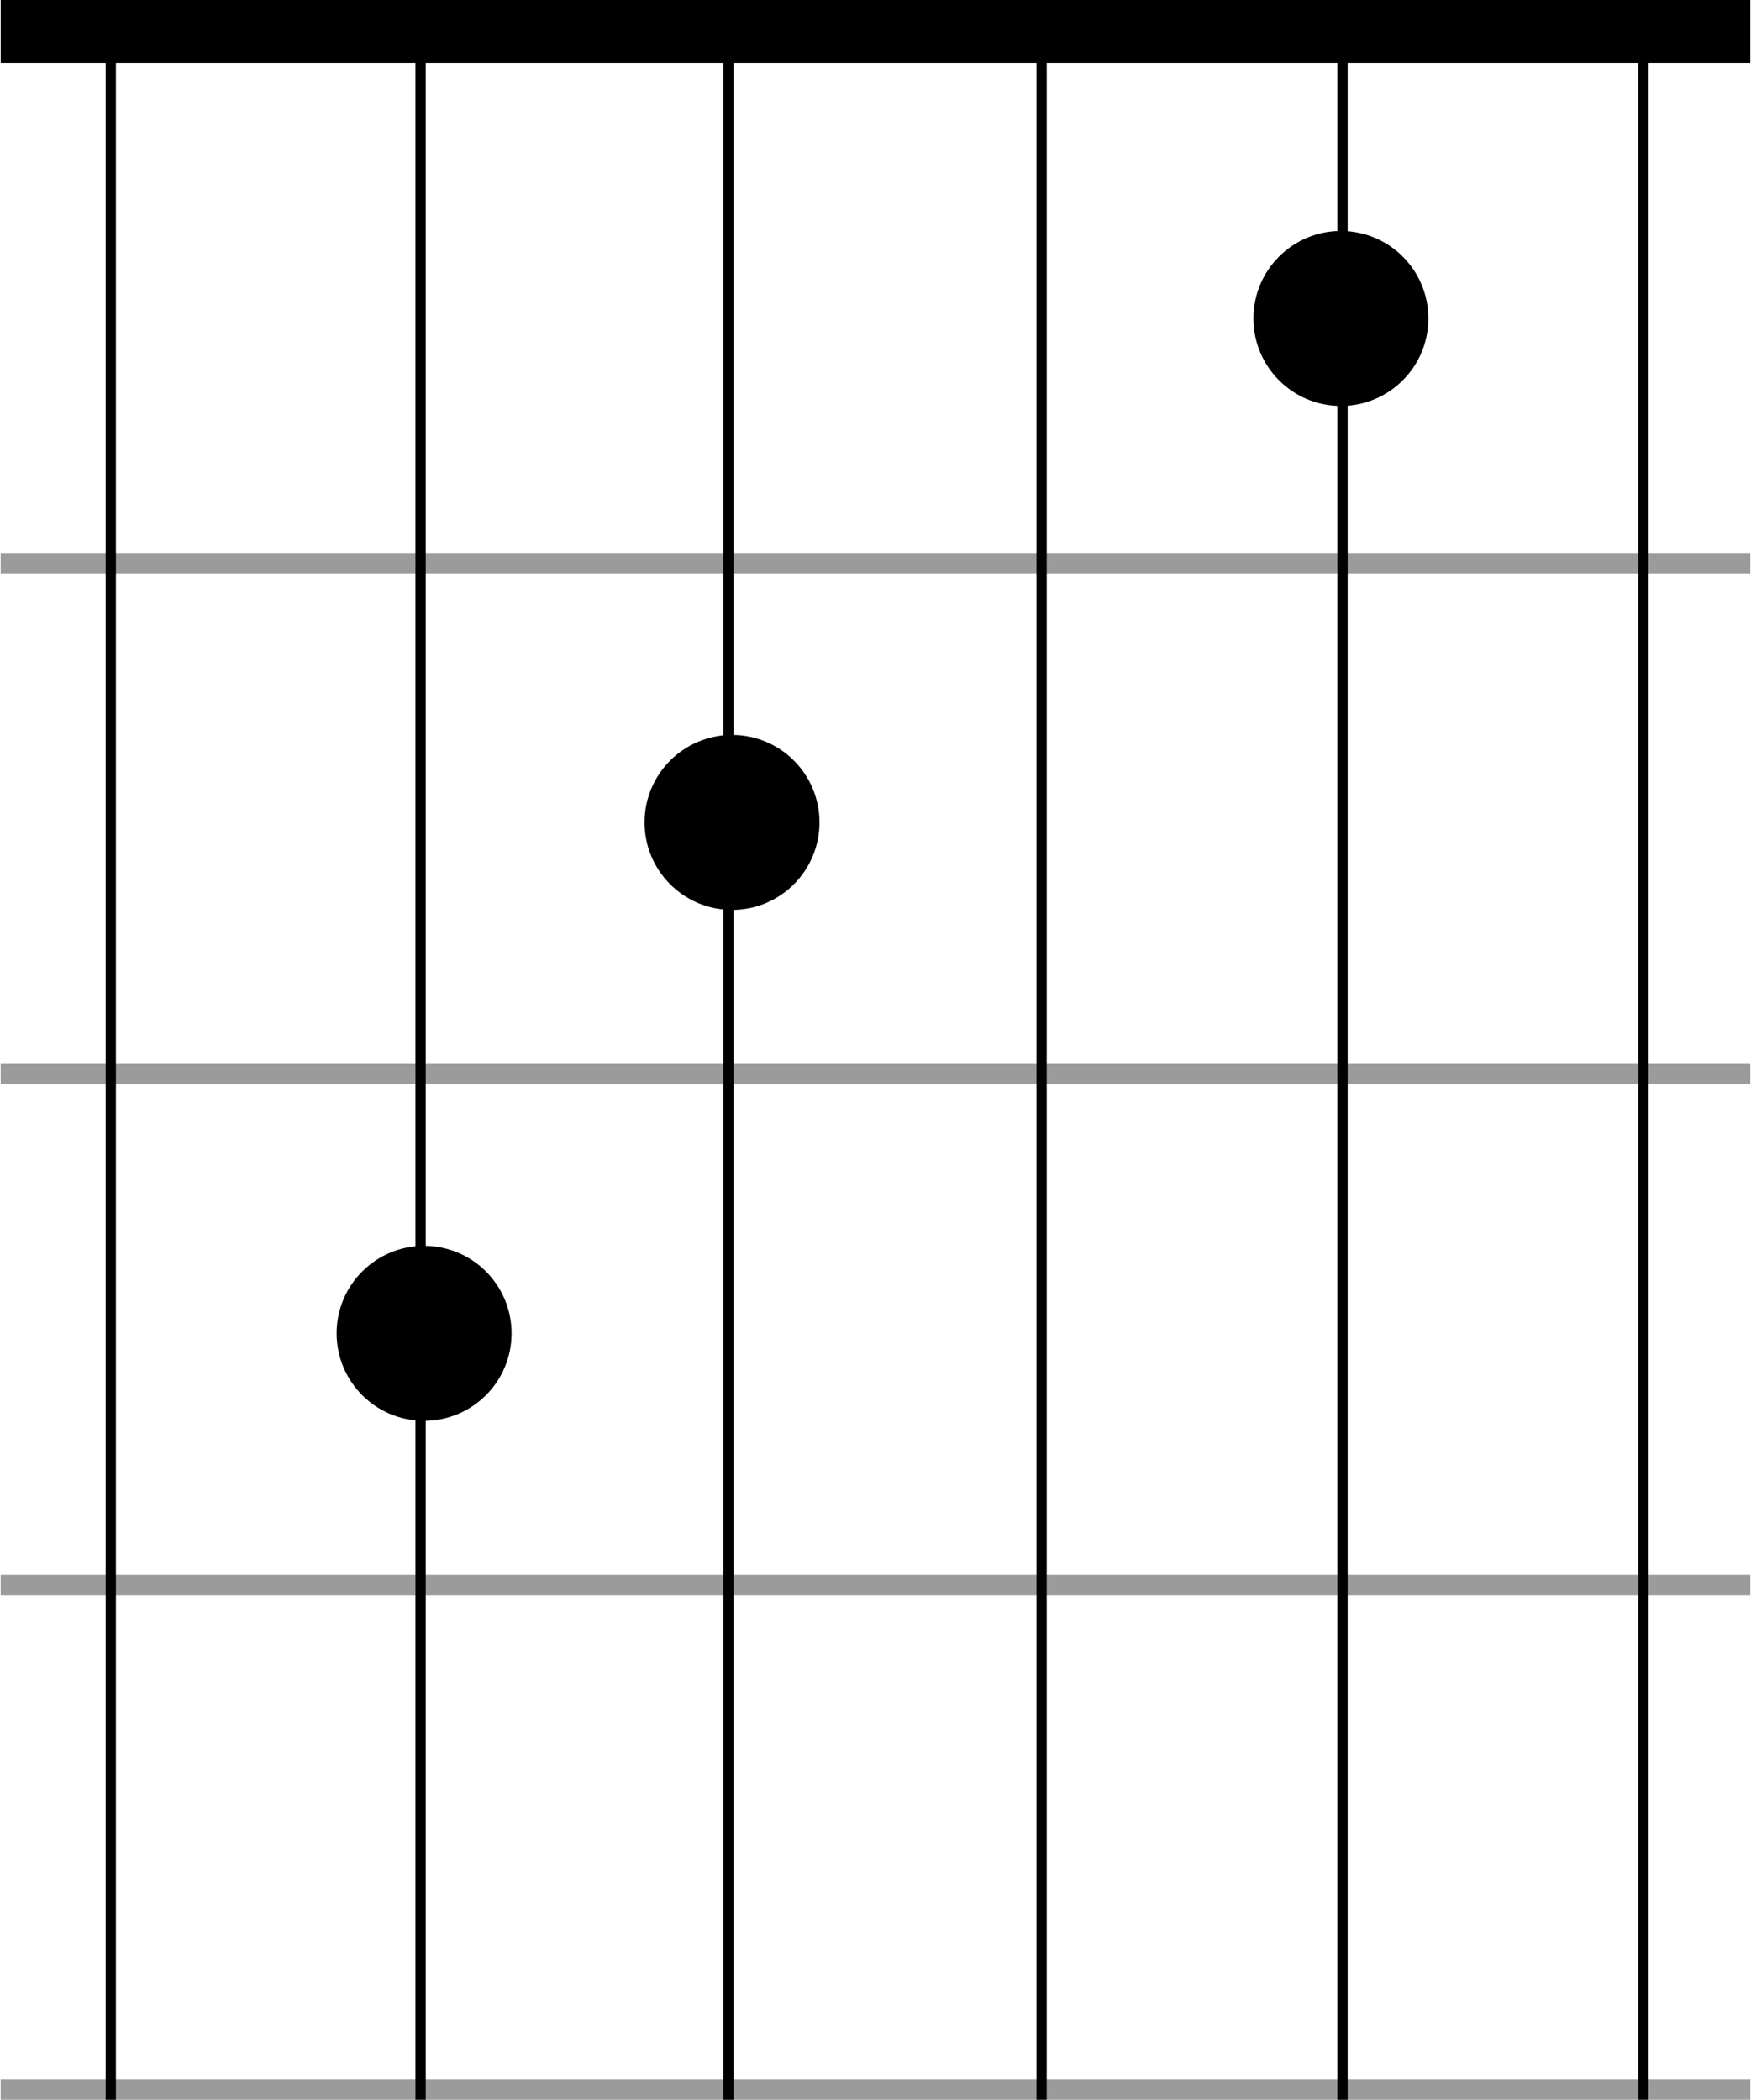 <svg width="854" height="1024" viewBox="0 0 854 1024" fill="none" xmlns="http://www.w3.org/2000/svg">
<circle cx="206.839" cy="650.237" r="42.666" fill="black"/>
<circle cx="653.984" cy="155.306" r="42.666" fill="black"/>
<circle cx="357.025" cy="401.065" r="42.666" fill="black"/>
<rect x="0.333" width="853.33" height="30.72" fill="black"/>
<rect x="0.333" y="768" width="853.333" height="10" fill="#9B9B9B"/>
<rect x="0.333" y="269.653" width="853.333" height="10" fill="#9B9B9B"/>
<rect x="0.333" y="518.827" width="853.333" height="10" fill="#9B9B9B"/>
<rect width="853.333" height="10" transform="matrix(1 0 0 -1 0.333 1024)" fill="#9B9B9B"/>
<line x1="654.78" y1="1.01848e-07" x2="654.78" y2="1024" stroke="black" stroke-width="5"/>
<line x1="54.033" y1="1.01848e-07" x2="54.033" y2="1024" stroke="black" stroke-width="5"/>
<line x1="801.553" y1="1.01848e-07" x2="801.553" y2="1024" stroke="black" stroke-width="5"/>
<path d="M355.32 0L355.32 1024" stroke="black" stroke-width="5"/>
<line x1="508.006" y1="1.01848e-07" x2="508.006" y2="1024" stroke="black" stroke-width="5"/>
<path d="M205.133 0L205.133 1024" stroke="black" stroke-width="5"/>
</svg>
